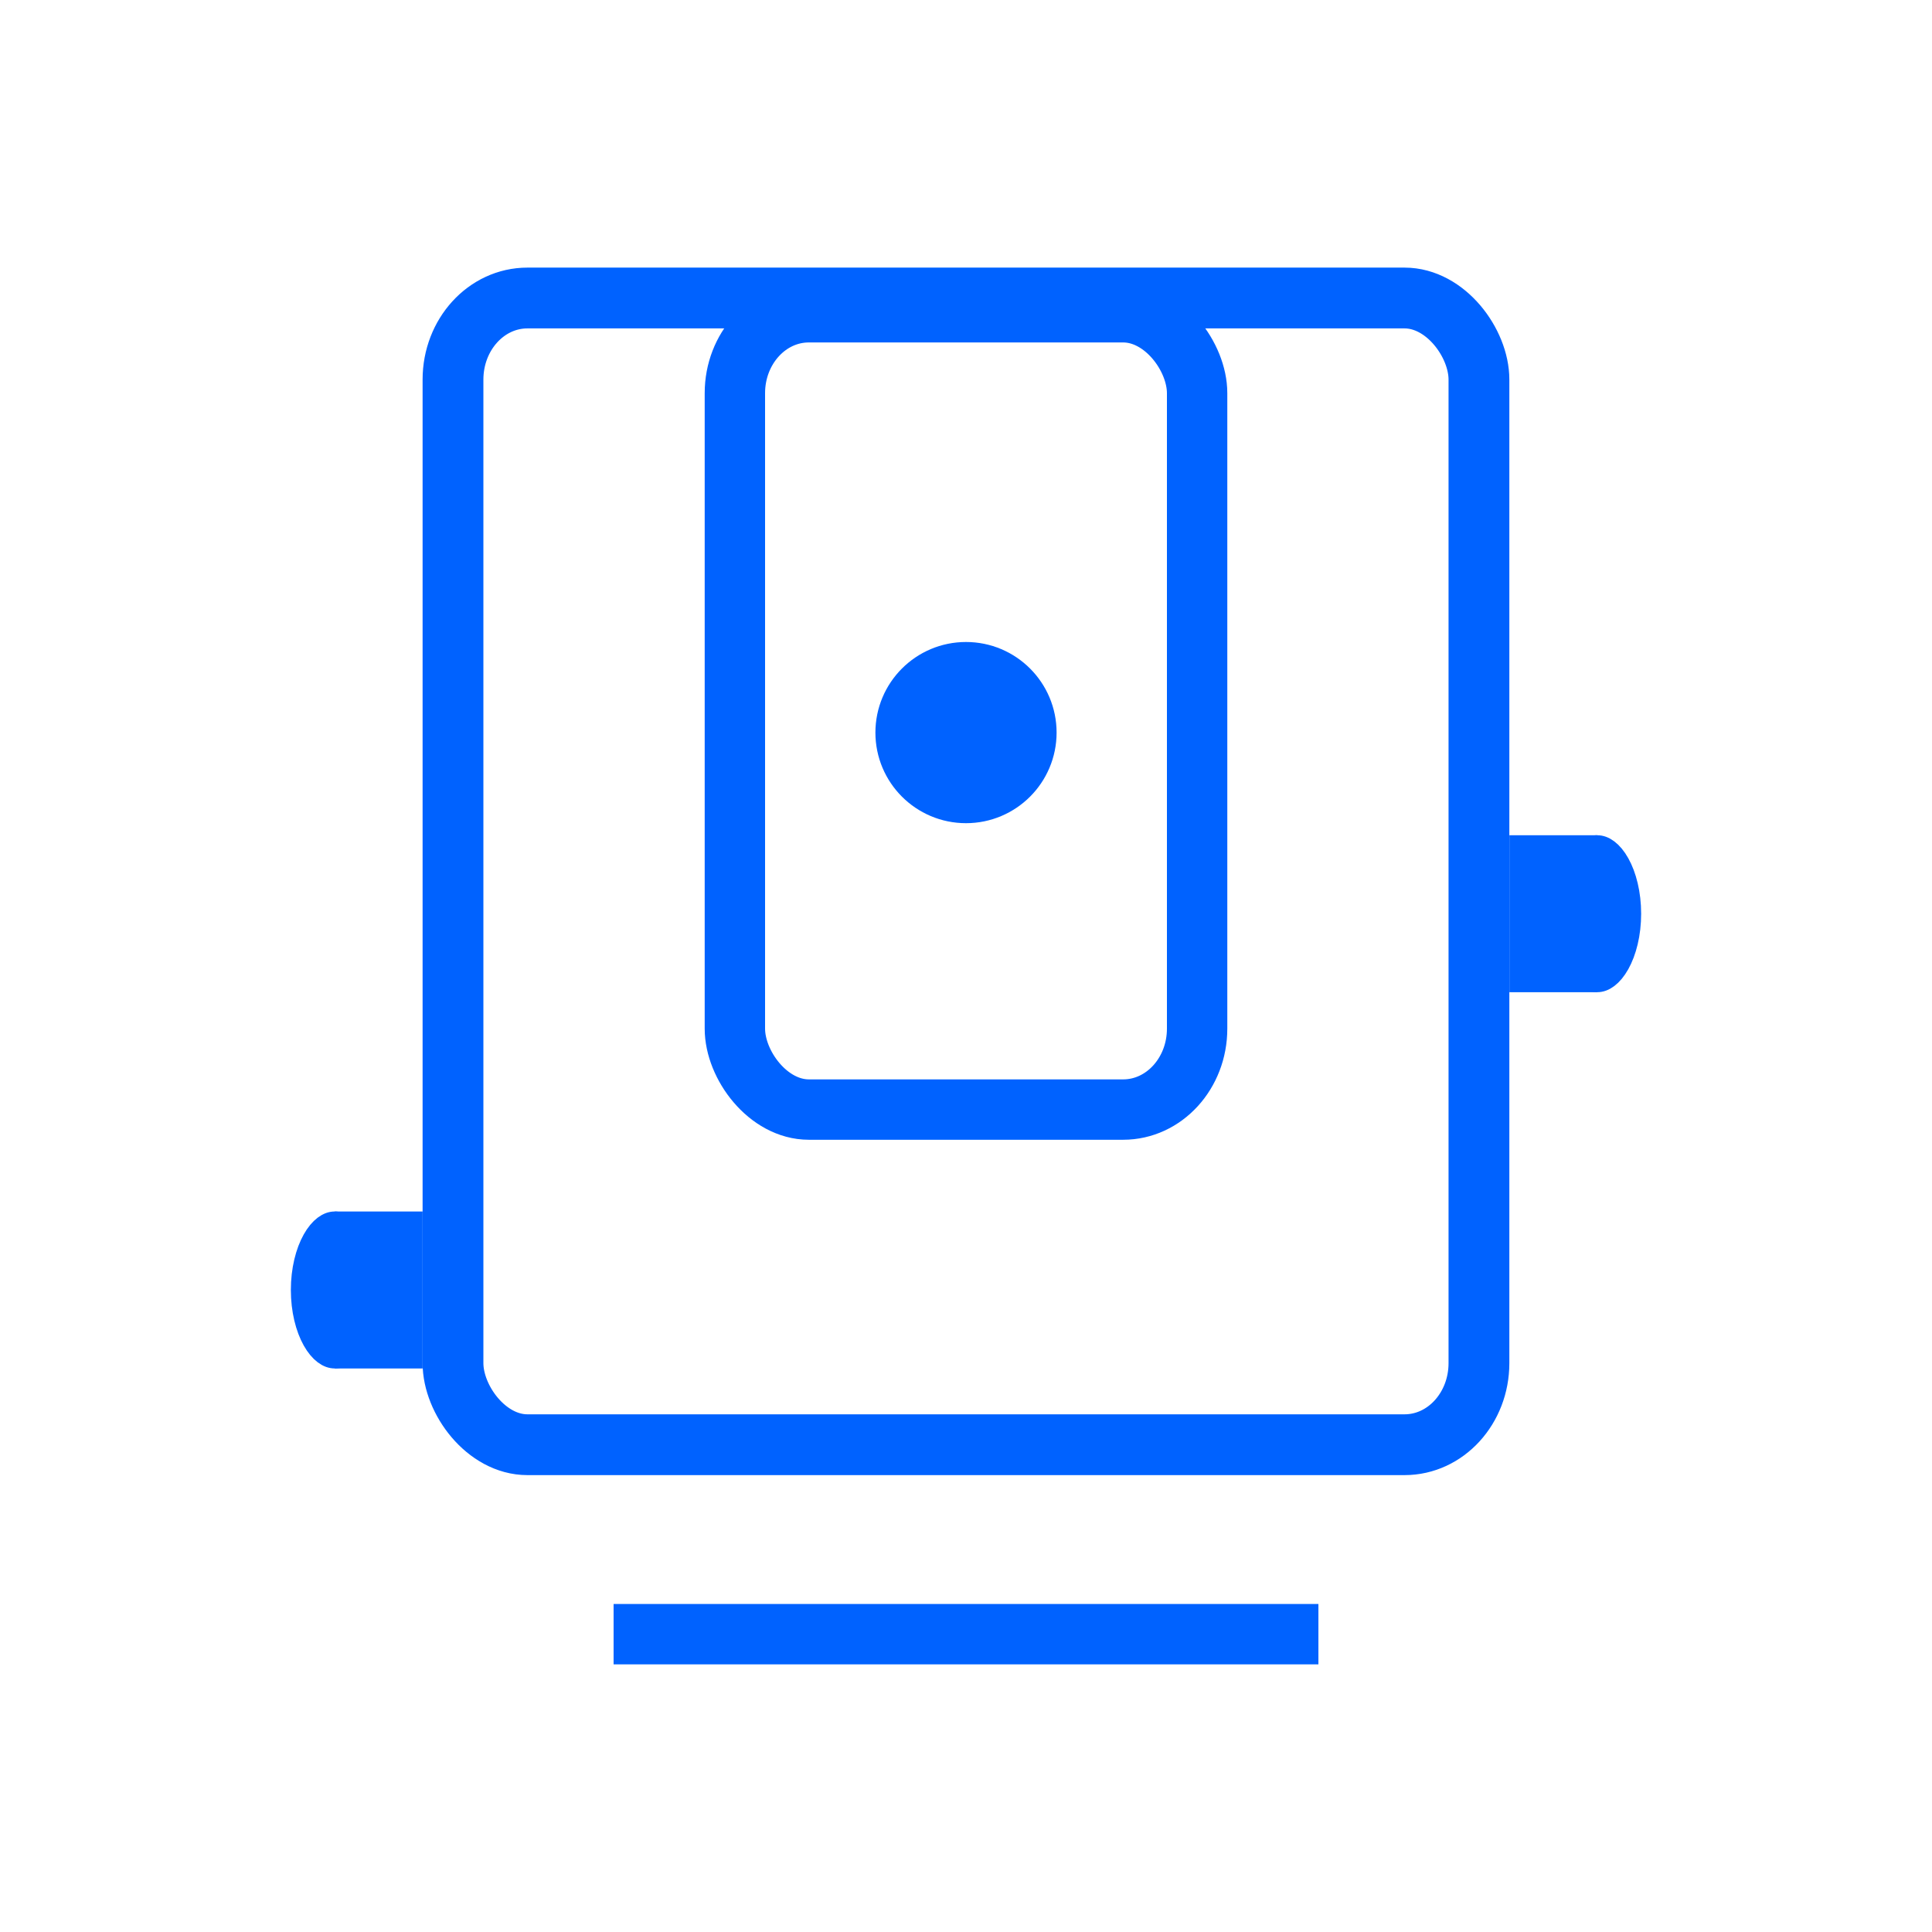 <?xml version="1.0" encoding="UTF-8" standalone="no"?>
<!-- Created with Inkscape (http://www.inkscape.org/) -->

<svg
   xmlns:dc="http://purl.org/dc/elements/1.1/"
   xmlns:cc="http://creativecommons.org/ns#"
   xmlns:rdf="http://www.w3.org/1999/02/22-rdf-syntax-ns#"
   xmlns:svg="http://www.w3.org/2000/svg"
   xmlns="http://www.w3.org/2000/svg"
   xmlns:sodipodi="http://sodipodi.sourceforge.net/DTD/sodipodi-0.dtd"
   xmlns:inkscape="http://www.inkscape.org/namespaces/inkscape"
   version="1.1"
   id="svg869"
   width="32"
   height="32"
   viewBox="0 0 32 32"
   sodipodi:docname="icon.svg"
   inkscape:version="0.92.2 (5c3e80d, 2017-08-06)">
  <defs
     id="defs873" />
  <sodipodi:namedview
     pagecolor="#ffffff"
     bordercolor="#666666"
     borderopacity="1"
     objecttolerance="10"
     gridtolerance="10"
     guidetolerance="10"
     inkscape:pageopacity="0"
     inkscape:pageshadow="2"
     inkscape:window-width="1920"
     inkscape:window-height="1016"
     id="namedview871"
     showgrid="false"
     inkscape:zoom="9.8901497"
     inkscape:cx="16"
     inkscape:cy="16"
     inkscape:window-x="0"
     inkscape:window-y="2"
     inkscape:window-maximized="1"
     inkscape:current-layer="svg869" />
  <g
     id="g4678"
     transform="translate(-0.174,0.311)">
    <path
       inkscape:connector-curvature="0"
       id="path883"
       d="M 10.337,26.756 H 22.011"
       style="fill:none;stroke:#0062ff;stroke-width:1px;stroke-linecap:butt;stroke-linejoin:miter;stroke-opacity:1" />
    <rect
       rx="1.232"
       ry="1.351"
       y="4.625"
       x="7.677"
       height="18.993"
       width="16.993"
       id="rect4603"
       style="fill:none;fill-opacity:1;stroke:#0062ff;stroke-width:1.007;stroke-opacity:1" />
    <rect
       ry="1.34"
       rx="1.225"
       y="4.861"
       x="12.346"
       height="13.206"
       width="7.656"
       id="rect4605"
       style="fill:none;fill-opacity:1;stroke:#0062ff;stroke-opacity:1" />
    <g
       transform="matrix(0.291,0,0,0.52,25.174,11.963)"
       id="g4619">
      <rect
         style="fill:#0062ff;fill-opacity:1;stroke:#0062ff;stroke-width:0.981;stroke-opacity:1"
         id="rect4612"
         width="4.019"
         height="4.019"
         x="0.491"
         y="3.491"
         ry="0" />
      <circle
         style="fill:#0062ff;fill-opacity:1;stroke:#0062ff;stroke-width:1.676;stroke-opacity:1"
         id="path4614"
         cx="5"
         cy="5.5"
         r="1.662" />
    </g>
    <g
       transform="matrix(-0.291,0,0,0.52,7.174,18.195)"
       id="g4619-7">
      <rect
         style="fill:#0062ff;fill-opacity:1;stroke:#0062ff;stroke-width:0.981;stroke-opacity:1"
         id="rect4612-8"
         width="4.019"
         height="4.019"
         x="0.491"
         y="3.491"
         ry="0" />
      <circle
         style="fill:#0062ff;fill-opacity:1;stroke:#0062ff;stroke-width:1.676;stroke-opacity:1"
         id="path4614-5"
         cx="5"
         cy="5.5"
         r="1.662" />
    </g>
    <ellipse
       ry="1.025"
       rx="1.025"
       cy="11.823"
       cx="16.174"
       id="path4642"
       style="fill:#0062ff;fill-opacity:1;stroke:#0062ff;stroke-width:0.951;stroke-opacity:1" />
  </g>
</svg>
